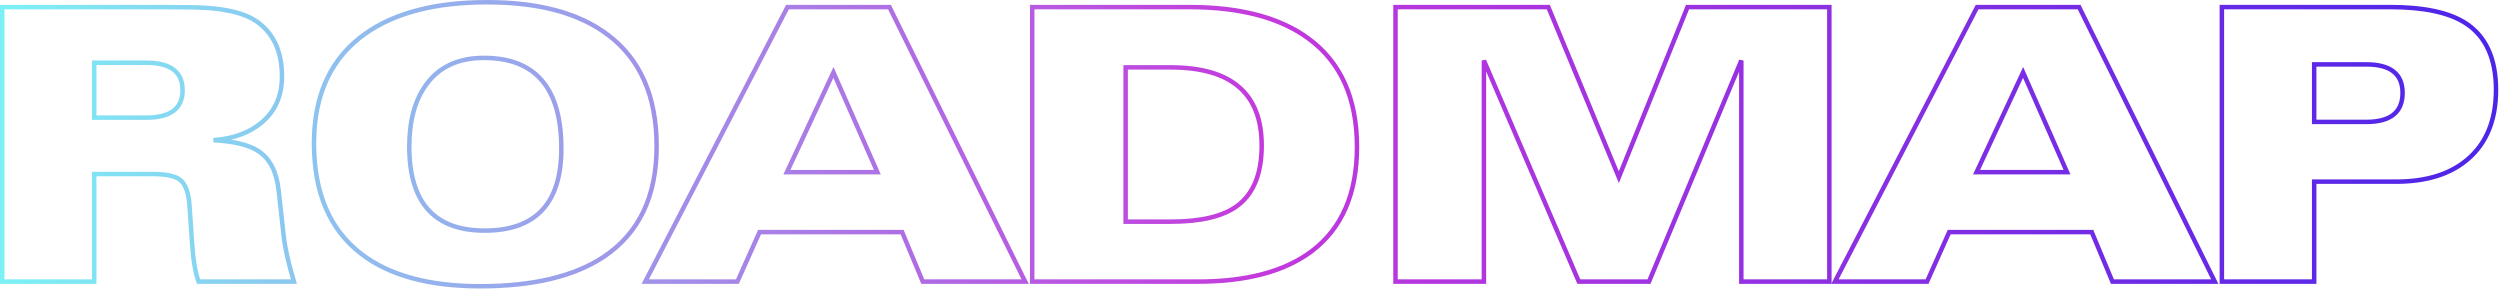 <svg width="1115" height="129" viewBox="0 0 1115 129" fill="none" xmlns="http://www.w3.org/2000/svg">
<path d="M42.006 27.977V52.465H65.248C76.039 52.465 81.435 48.398 81.435 40.263C81.435 32.073 76.039 27.977 65.248 27.977H42.006ZM1 125.595V3.158H71.225C82.403 3.158 89.708 3.297 93.139 3.573C102.546 4.348 109.519 6.257 114.057 9.301C121.859 14.503 125.761 22.776 125.761 34.12C125.761 42.753 122.745 49.587 116.713 54.623C111.29 59.216 104.123 61.845 95.214 62.509C104.345 63.007 110.985 64.612 115.136 67.323C120.282 70.644 123.326 76.454 124.267 84.755L126.508 105.092C127.061 110.294 128.583 117.128 131.073 125.595H88.573C87.134 121.721 86.166 116.049 85.668 108.578L84.506 91.644C84.118 85.834 82.68 81.988 80.189 80.106C78.031 78.446 73.909 77.616 67.821 77.616H42.006V125.595H1Z" stroke="url(#paint0_linear)" stroke-width="2"/>
<path d="M182.538 65.414C182.538 90.372 193.744 102.851 216.156 102.851C238.956 102.851 250.355 90.648 250.355 66.244C250.355 39.294 238.845 25.819 215.824 25.819C204.535 25.819 196.013 29.721 190.258 37.523C185.111 44.441 182.538 53.738 182.538 65.414ZM214.164 127.67C191.365 127.67 173.684 122.855 161.122 113.227C147.066 102.436 140.038 86 140.038 63.92C140.038 42.061 147.702 25.736 163.031 14.945C176.257 5.648 194.325 1 217.235 1C240.312 1 258.269 5.842 271.107 15.526C285.606 26.428 292.855 43.002 292.855 65.248C292.855 87.549 285.025 103.957 269.364 114.472C256.138 123.271 237.738 127.67 214.164 127.67Z" stroke="url(#paint1_linear)" stroke-width="2"/>
<path d="M391.303 76.786L371.713 32.294L350.961 76.786H391.303ZM328.881 125.595H287.792L351.21 3.158H396.698L457.211 125.595H411.557L402.343 103.515H338.759L328.881 125.595Z" stroke="url(#paint2_linear)" stroke-width="2"/>
<path d="M522.123 30.053H502.035V98.866H522.123C535.404 98.866 545.227 96.57 551.591 91.977C559.006 86.609 562.714 77.588 562.714 64.916C562.714 41.674 549.184 30.053 522.123 30.053ZM460.365 125.595V3.158H530.424C553.057 3.158 570.738 7.807 583.466 17.104C597.965 27.673 605.214 43.832 605.214 65.58C605.214 86.443 598.435 101.965 584.877 112.147C572.813 121.112 555.963 125.595 534.325 125.595H460.365Z" stroke="url(#paint3_linear)" stroke-width="2"/>
<path d="M622.396 125.595V3.158H690.546L722.006 79.027L752.636 3.158H815.888V125.595H776.625V26.981L735.453 125.595H704.159L661.825 26.981V125.595H622.396Z" stroke="url(#paint4_linear)" stroke-width="2"/>
<path d="M921.889 76.786L902.299 32.294L881.547 76.786H921.889ZM859.467 125.595H818.378L881.796 3.158H927.284L987.797 125.595H942.143L932.929 103.515H869.345L859.467 125.595Z" stroke="url(#paint5_linear)" stroke-width="2"/>
<path d="M1032.12 28.725V54.374H1055.37C1066.16 54.374 1071.55 50.058 1071.55 41.425C1071.55 32.958 1066.16 28.725 1055.37 28.725H1032.12ZM990.951 125.595V3.158H1066.07C1081.01 3.158 1092.19 5.538 1099.61 10.297C1108.68 16.163 1113.22 26.096 1113.22 40.097C1113.22 53.433 1109.07 63.699 1100.77 70.893C1092.97 77.644 1082.26 81.019 1068.65 81.019H1032.12V125.595H990.951Z" stroke="url(#paint6_linear)" stroke-width="2"/>
<defs>
<linearGradient id="paint0_linear" x1="1" y1="65.031" x2="1124.79" y2="65.031" gradientUnits="userSpaceOnUse">
<stop stop-color="#7BF1F5"/>
<stop offset="0.5" stop-color="#C439DD"/>
<stop offset="1" stop-color="#4925E9"/>
</linearGradient>
<linearGradient id="paint1_linear" x1="1" y1="65.031" x2="1124.79" y2="65.031" gradientUnits="userSpaceOnUse">
<stop stop-color="#7BF1F5"/>
<stop offset="0.5" stop-color="#C439DD"/>
<stop offset="1" stop-color="#4925E9"/>
</linearGradient>
<linearGradient id="paint2_linear" x1="1" y1="65.031" x2="1124.79" y2="65.031" gradientUnits="userSpaceOnUse">
<stop stop-color="#7BF1F5"/>
<stop offset="0.5" stop-color="#C439DD"/>
<stop offset="1" stop-color="#4925E9"/>
</linearGradient>
<linearGradient id="paint3_linear" x1="1" y1="65.031" x2="1124.79" y2="65.031" gradientUnits="userSpaceOnUse">
<stop stop-color="#7BF1F5"/>
<stop offset="0.5" stop-color="#C439DD"/>
<stop offset="1" stop-color="#4925E9"/>
</linearGradient>
<linearGradient id="paint4_linear" x1="1" y1="65.031" x2="1124.79" y2="65.031" gradientUnits="userSpaceOnUse">
<stop stop-color="#7BF1F5"/>
<stop offset="0.5" stop-color="#C439DD"/>
<stop offset="1" stop-color="#4925E9"/>
</linearGradient>
<linearGradient id="paint5_linear" x1="1" y1="65.031" x2="1124.79" y2="65.031" gradientUnits="userSpaceOnUse">
<stop stop-color="#7BF1F5"/>
<stop offset="0.5" stop-color="#C439DD"/>
<stop offset="1" stop-color="#4925E9"/>
</linearGradient>
<linearGradient id="paint6_linear" x1="1" y1="65.031" x2="1124.79" y2="65.031" gradientUnits="userSpaceOnUse">
<stop stop-color="#7BF1F5"/>
<stop offset="0.5" stop-color="#C439DD"/>
<stop offset="1" stop-color="#4925E9"/>
</linearGradient>
</defs>
</svg>
